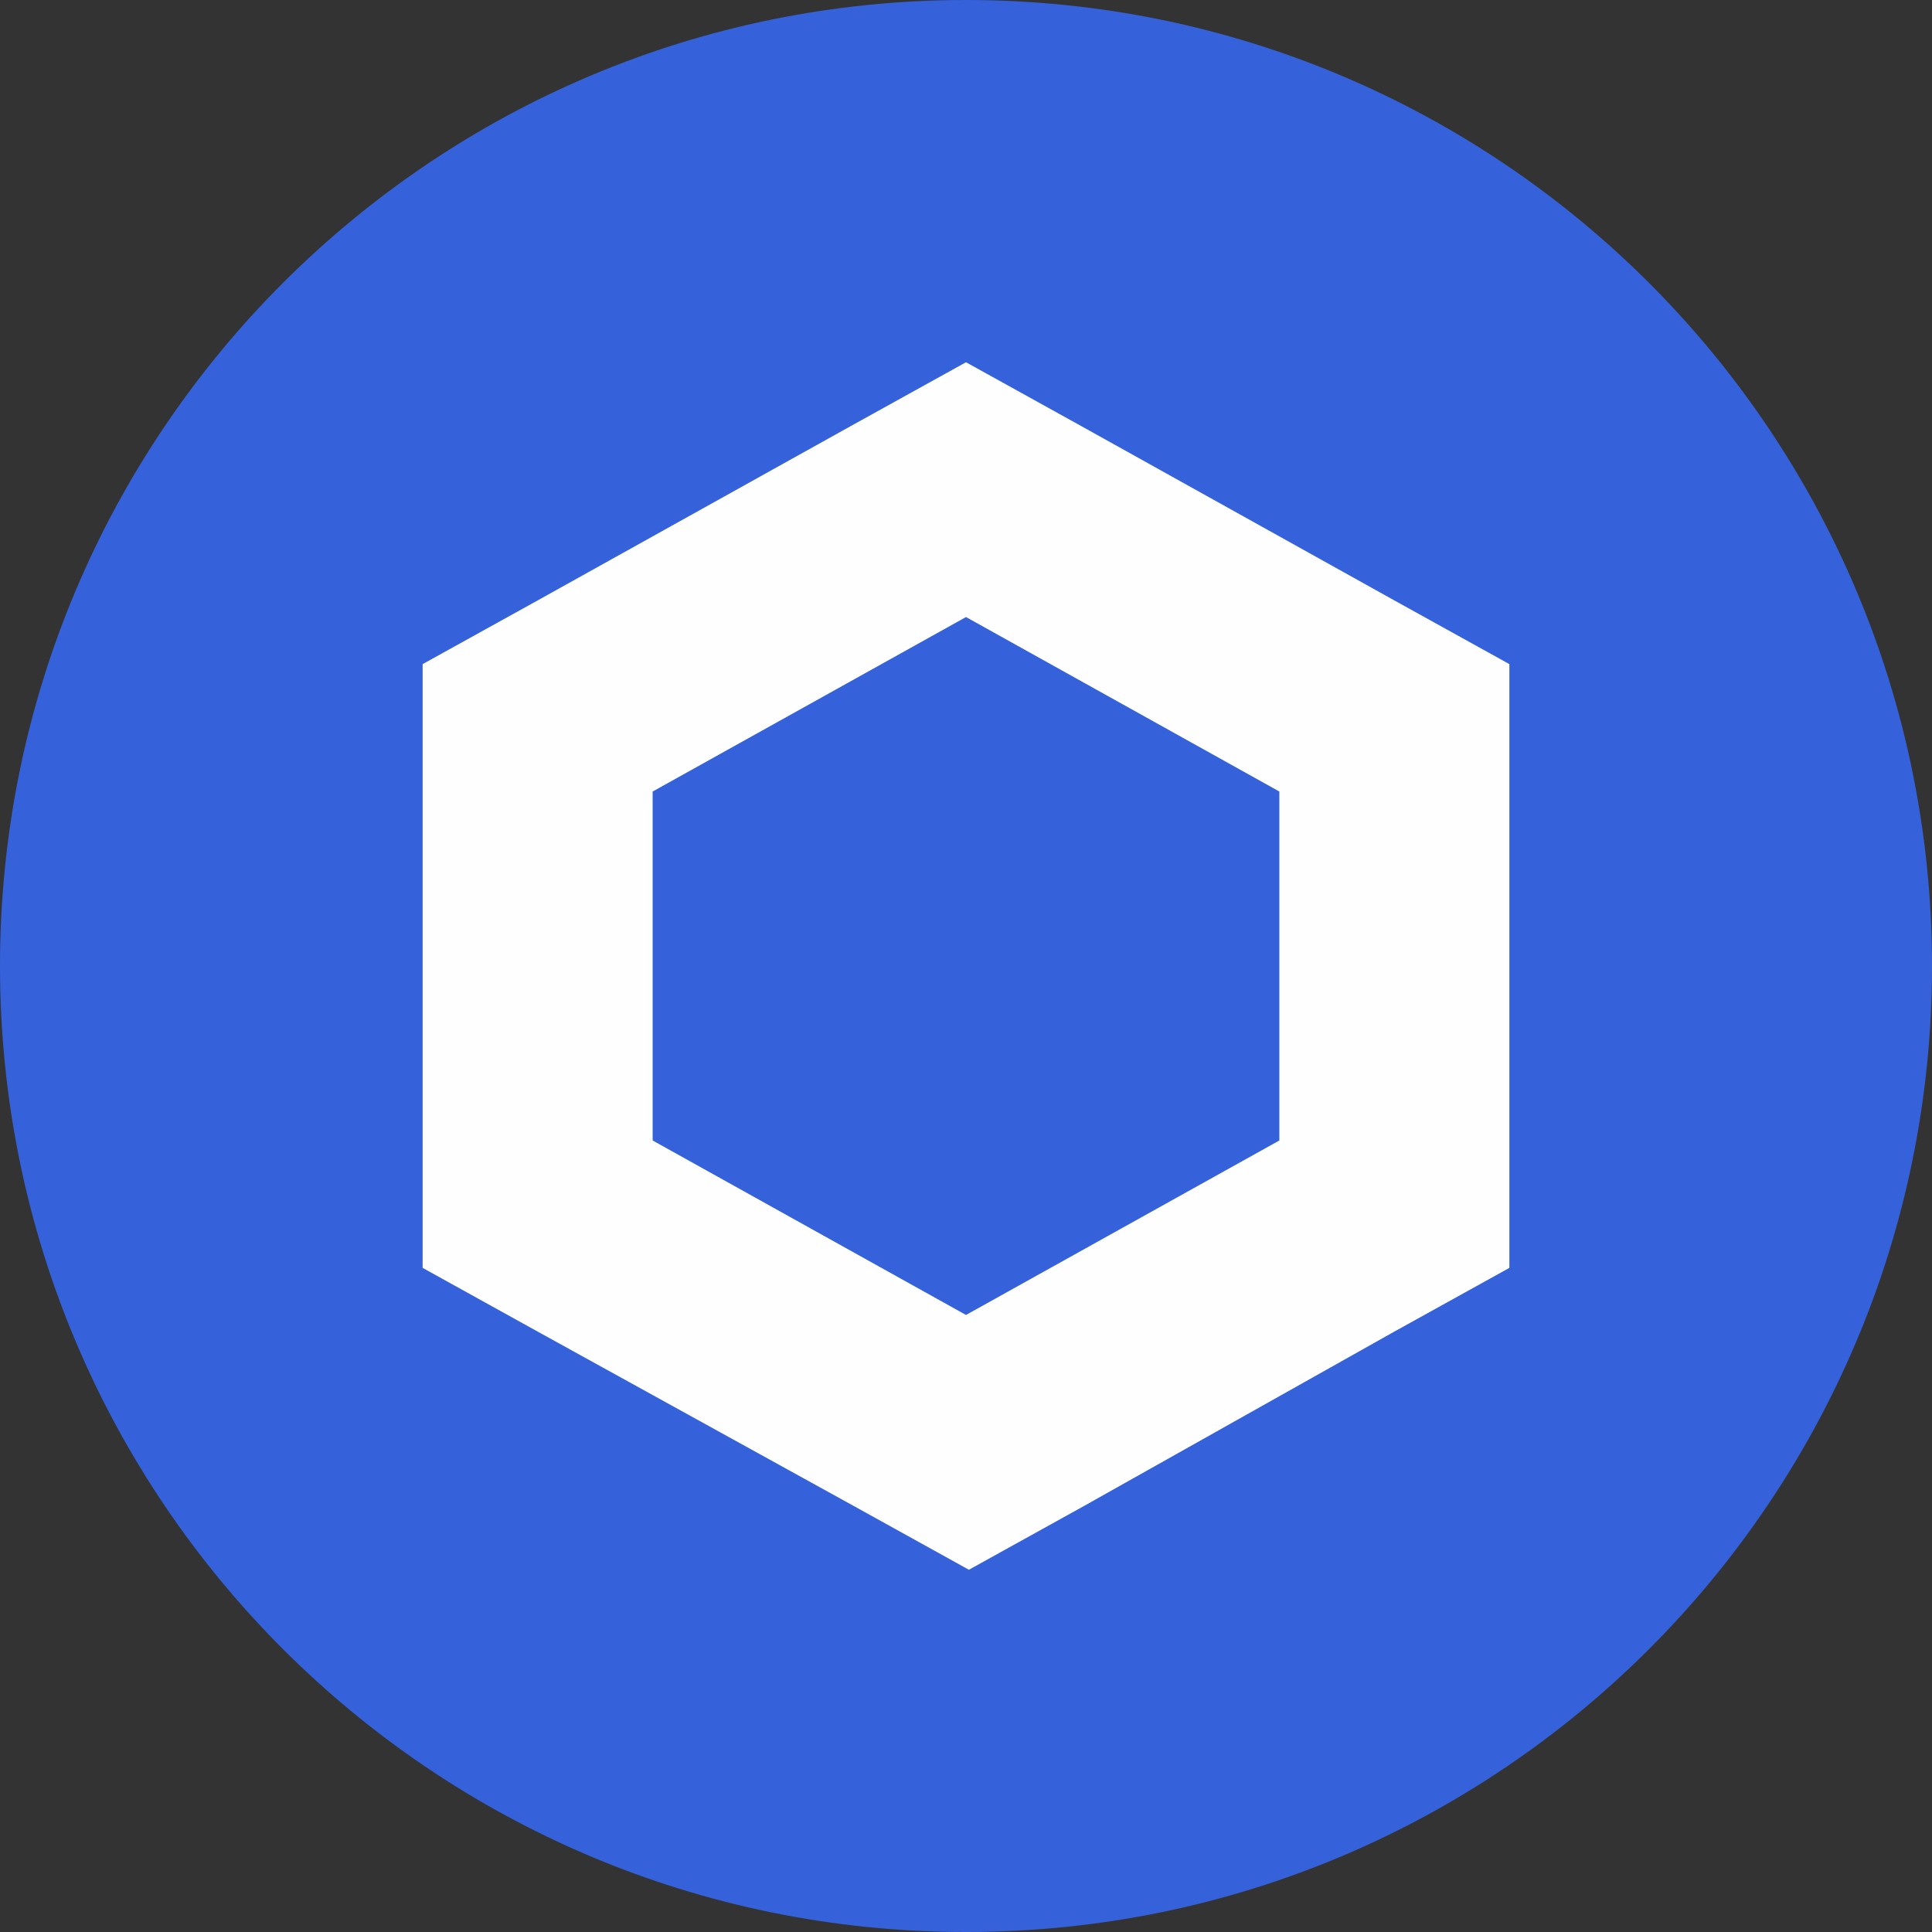 <svg width="32" height="32" xmlns="http://www.w3.org/2000/svg"><rect width="100%" height="100%" fill="#333333" stroke="none"/><g fill="none" fill-rule="evenodd"><path d="M16 32c8.837 0 16-7.163 16-16S24.837 0 16 0 0 7.163 0 16s7.163 16 16 16Z" fill="#3562DB" fill-rule="nonzero"/><path d="M10.81 18.89v-5.78L16 10.22l5.19 2.89v5.78L16 21.78l-5.19-2.89ZM16 6l-1.905 1.055-5.19 2.89L7 11v10l1.905 1.055 5.238 2.89L16.048 26l1.904-1.055 5.143-2.89L25 21V11l-1.905-1.055-5.19-2.89L16 6Z" fill="#FEFEFE"/></g></svg>